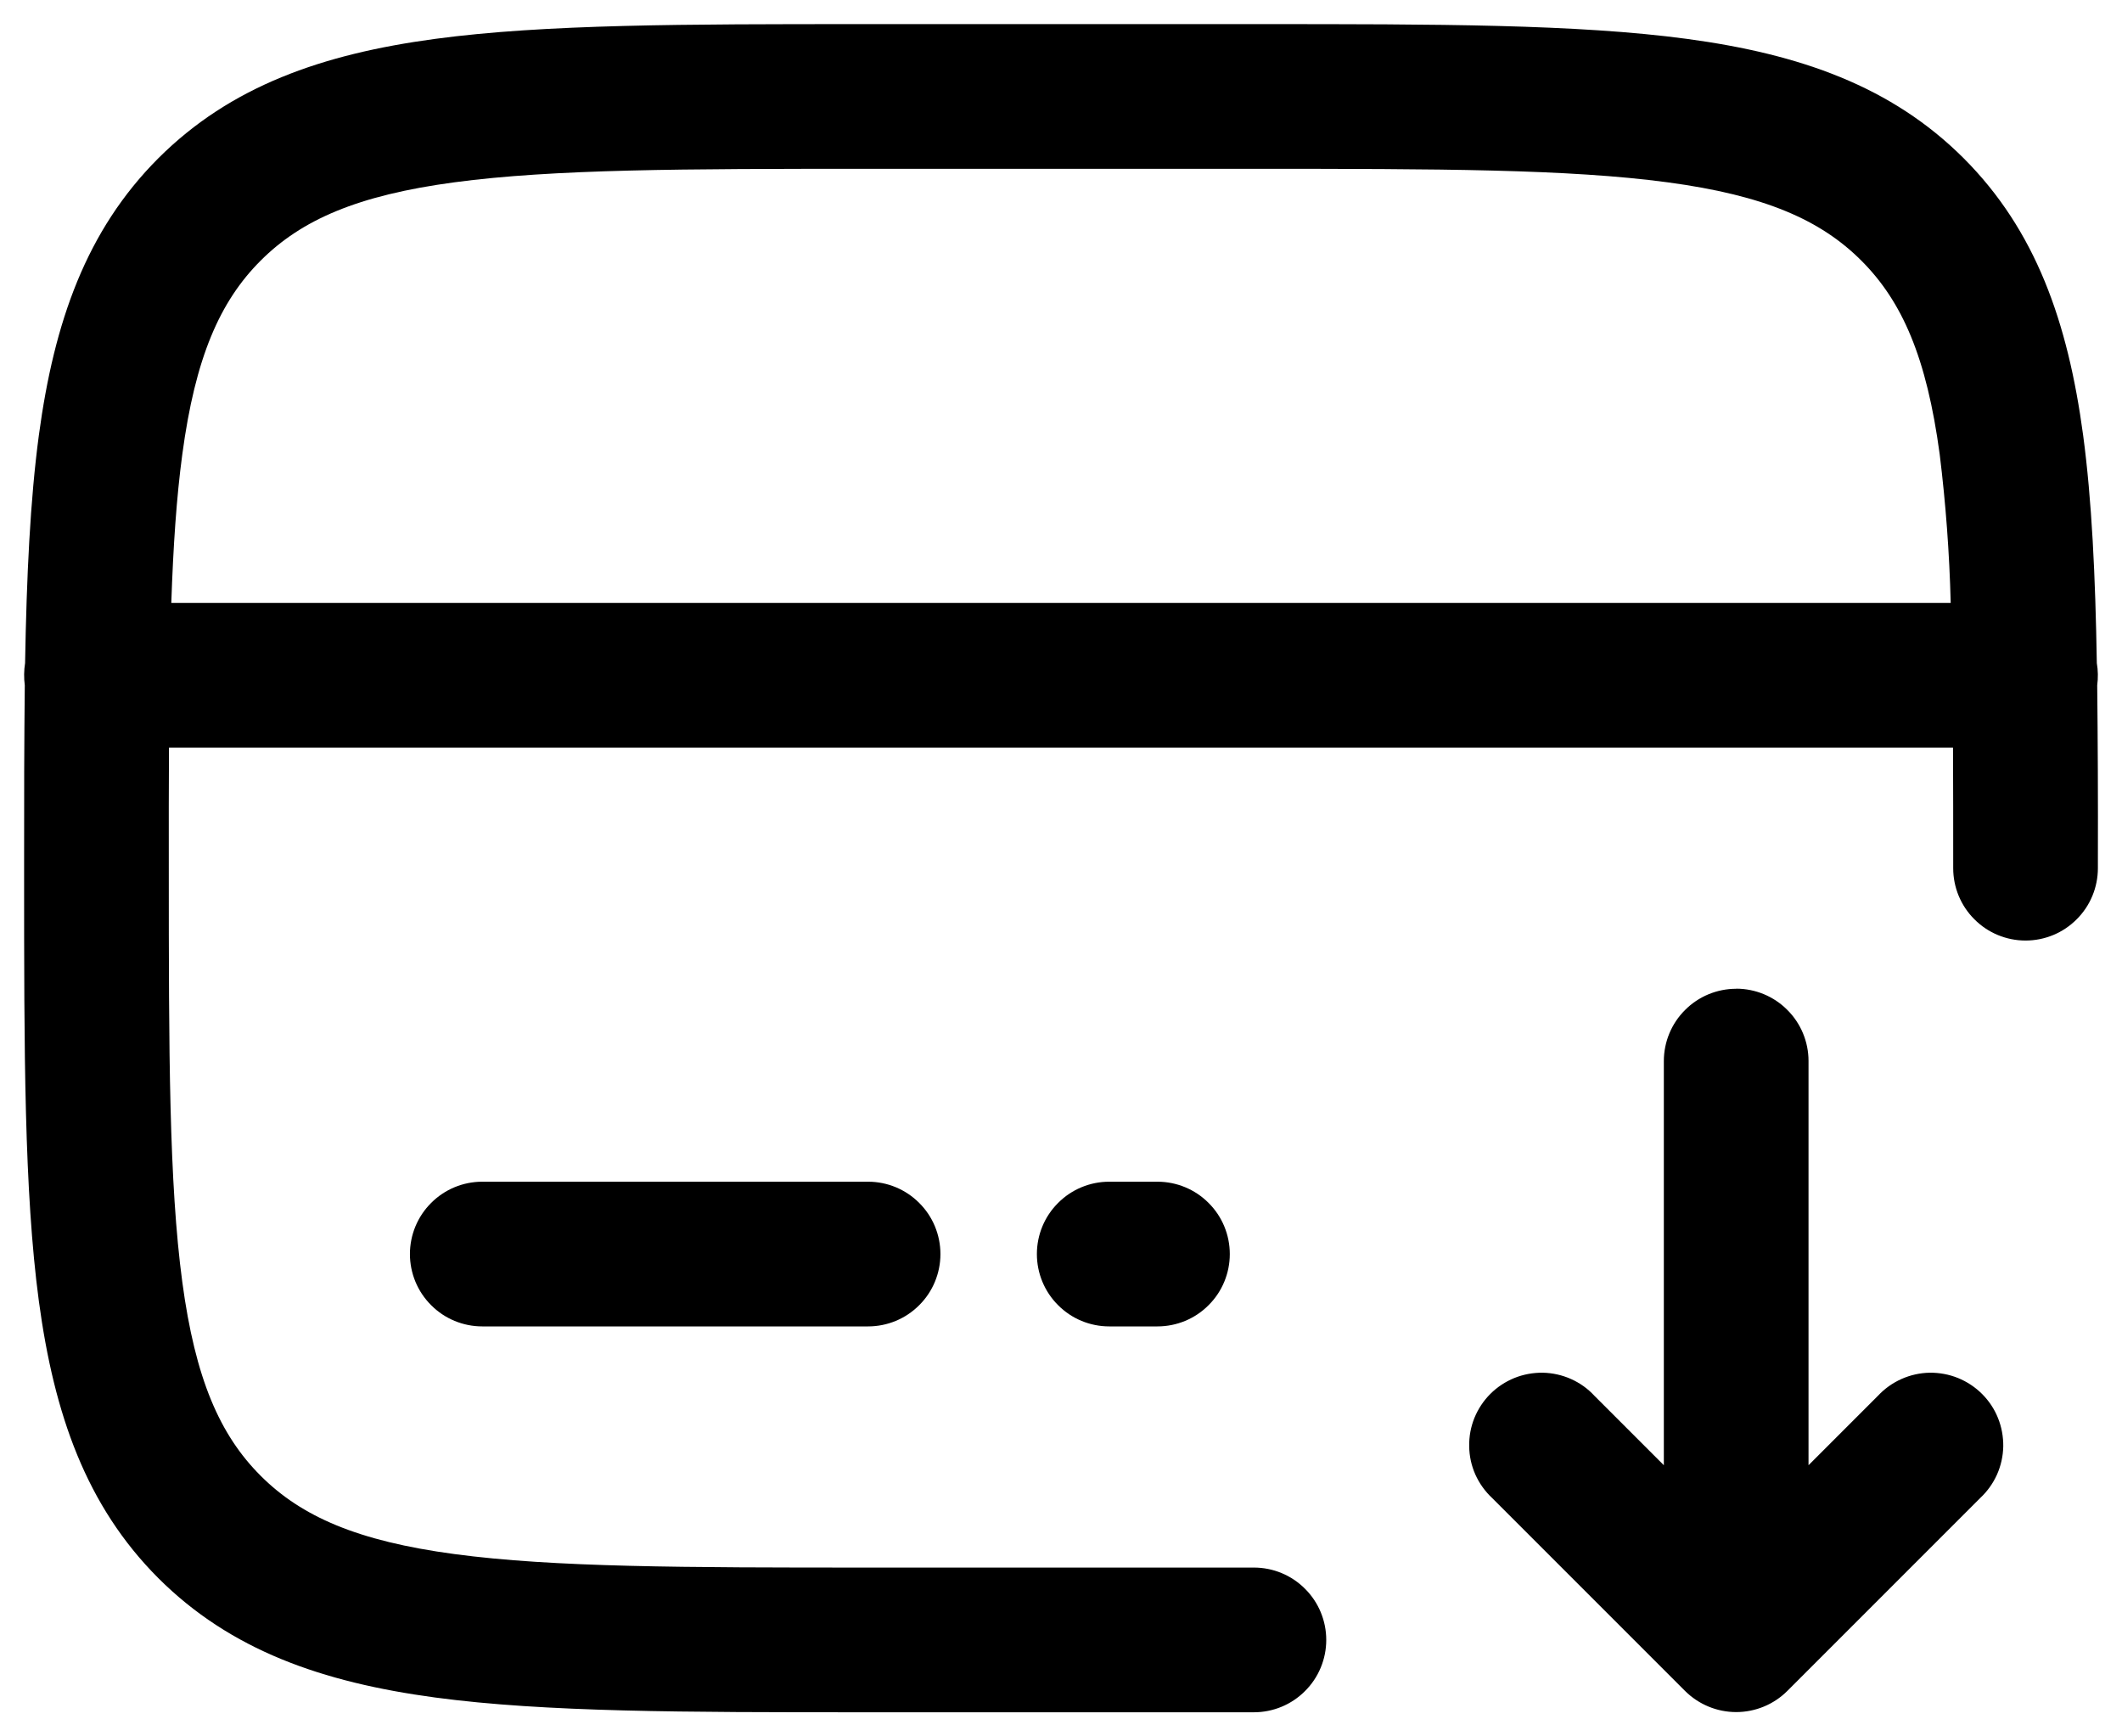 <svg width="22" height="18" viewBox="0 0 22 18" fill="none" xmlns="http://www.w3.org/2000/svg">
<path fill-rule="evenodd" clip-rule="evenodd" d="M8.944 0.25H13.056C14.894 0.25 16.35 0.25 17.489 0.403C18.661 0.561 19.61 0.893 20.359 1.641C21.107 2.39 21.439 3.339 21.597 4.511C21.687 5.184 21.724 5.967 21.739 6.874C21.752 6.95 21.753 7.028 21.743 7.104C21.749 7.669 21.752 8.283 21.75 8.944V9C21.75 9.199 21.671 9.39 21.53 9.53C21.39 9.671 21.199 9.75 21 9.75C20.801 9.75 20.61 9.671 20.47 9.53C20.329 9.39 20.25 9.199 20.25 9C20.25 8.555 20.25 8.138 20.248 7.75H1.752C1.75 8.138 1.749 8.555 1.75 9C1.75 10.907 1.752 12.262 1.89 13.29C2.025 14.295 2.279 14.875 2.702 15.298C3.125 15.721 3.705 15.975 4.711 16.11C5.739 16.248 7.093 16.25 9 16.25H13C13.199 16.25 13.39 16.329 13.53 16.47C13.671 16.61 13.75 16.801 13.75 17C13.75 17.199 13.671 17.39 13.53 17.53C13.39 17.671 13.199 17.75 13 17.75H8.944C7.106 17.75 5.65 17.75 4.511 17.597C3.339 17.439 2.39 17.107 1.641 16.359C0.893 15.61 0.561 14.661 0.403 13.489C0.25 12.349 0.25 10.894 0.25 9.056V8.944C0.249 8.283 0.251 7.669 0.257 7.104C0.247 7.028 0.248 6.95 0.26 6.874C0.276 5.967 0.313 5.184 0.403 4.511C0.561 3.339 0.893 2.39 1.641 1.641C2.39 0.893 3.339 0.561 4.511 0.403C5.651 0.25 7.106 0.25 8.944 0.25ZM1.776 6.25H20.224C20.211 5.735 20.173 5.221 20.11 4.71C19.975 3.705 19.721 3.125 19.298 2.702C18.875 2.279 18.295 2.025 17.289 1.89C16.262 1.752 14.907 1.75 13 1.75H9C7.093 1.75 5.739 1.752 4.71 1.89C3.705 2.025 3.125 2.279 2.702 2.702C2.279 3.125 2.025 3.705 1.89 4.71C1.83 5.155 1.796 5.662 1.776 6.249M18 10.249C18.199 10.249 18.39 10.328 18.53 10.469C18.671 10.609 18.75 10.8 18.75 10.999V15.189L19.47 14.469C19.539 14.395 19.622 14.336 19.714 14.295C19.806 14.254 19.905 14.232 20.006 14.23C20.106 14.229 20.206 14.247 20.3 14.285C20.393 14.323 20.478 14.379 20.549 14.45C20.62 14.521 20.677 14.606 20.714 14.699C20.752 14.793 20.77 14.893 20.769 14.993C20.767 15.094 20.745 15.194 20.704 15.286C20.663 15.377 20.604 15.46 20.53 15.529L18.53 17.529C18.39 17.669 18.199 17.748 18 17.748C17.801 17.748 17.611 17.669 17.47 17.529L15.47 15.529C15.396 15.46 15.337 15.377 15.296 15.286C15.255 15.194 15.233 15.094 15.232 14.993C15.23 14.893 15.248 14.793 15.286 14.699C15.324 14.606 15.38 14.521 15.451 14.45C15.522 14.379 15.607 14.323 15.7 14.285C15.794 14.247 15.894 14.229 15.995 14.23C16.095 14.232 16.195 14.254 16.287 14.295C16.379 14.336 16.462 14.395 16.53 14.469L17.25 15.189V11C17.25 10.801 17.329 10.61 17.47 10.47C17.61 10.329 17.801 10.25 18 10.25M4.25 13C4.25 12.801 4.329 12.61 4.47 12.47C4.61 12.329 4.801 12.25 5 12.25H9C9.199 12.25 9.39 12.329 9.53 12.47C9.671 12.61 9.75 12.801 9.75 13C9.75 13.199 9.671 13.39 9.53 13.53C9.39 13.671 9.199 13.75 9 13.75H5C4.801 13.75 4.61 13.671 4.47 13.53C4.329 13.39 4.25 13.199 4.25 13ZM10.75 13C10.75 12.801 10.829 12.61 10.97 12.47C11.11 12.329 11.301 12.25 11.5 12.25H12C12.199 12.25 12.39 12.329 12.53 12.47C12.671 12.61 12.75 12.801 12.75 13C12.75 13.199 12.671 13.39 12.53 13.53C12.39 13.671 12.199 13.75 12 13.75H11.5C11.301 13.75 11.11 13.671 10.97 13.53C10.829 13.39 10.75 13.199 10.75 13Z" fill="black"/>
</svg>
